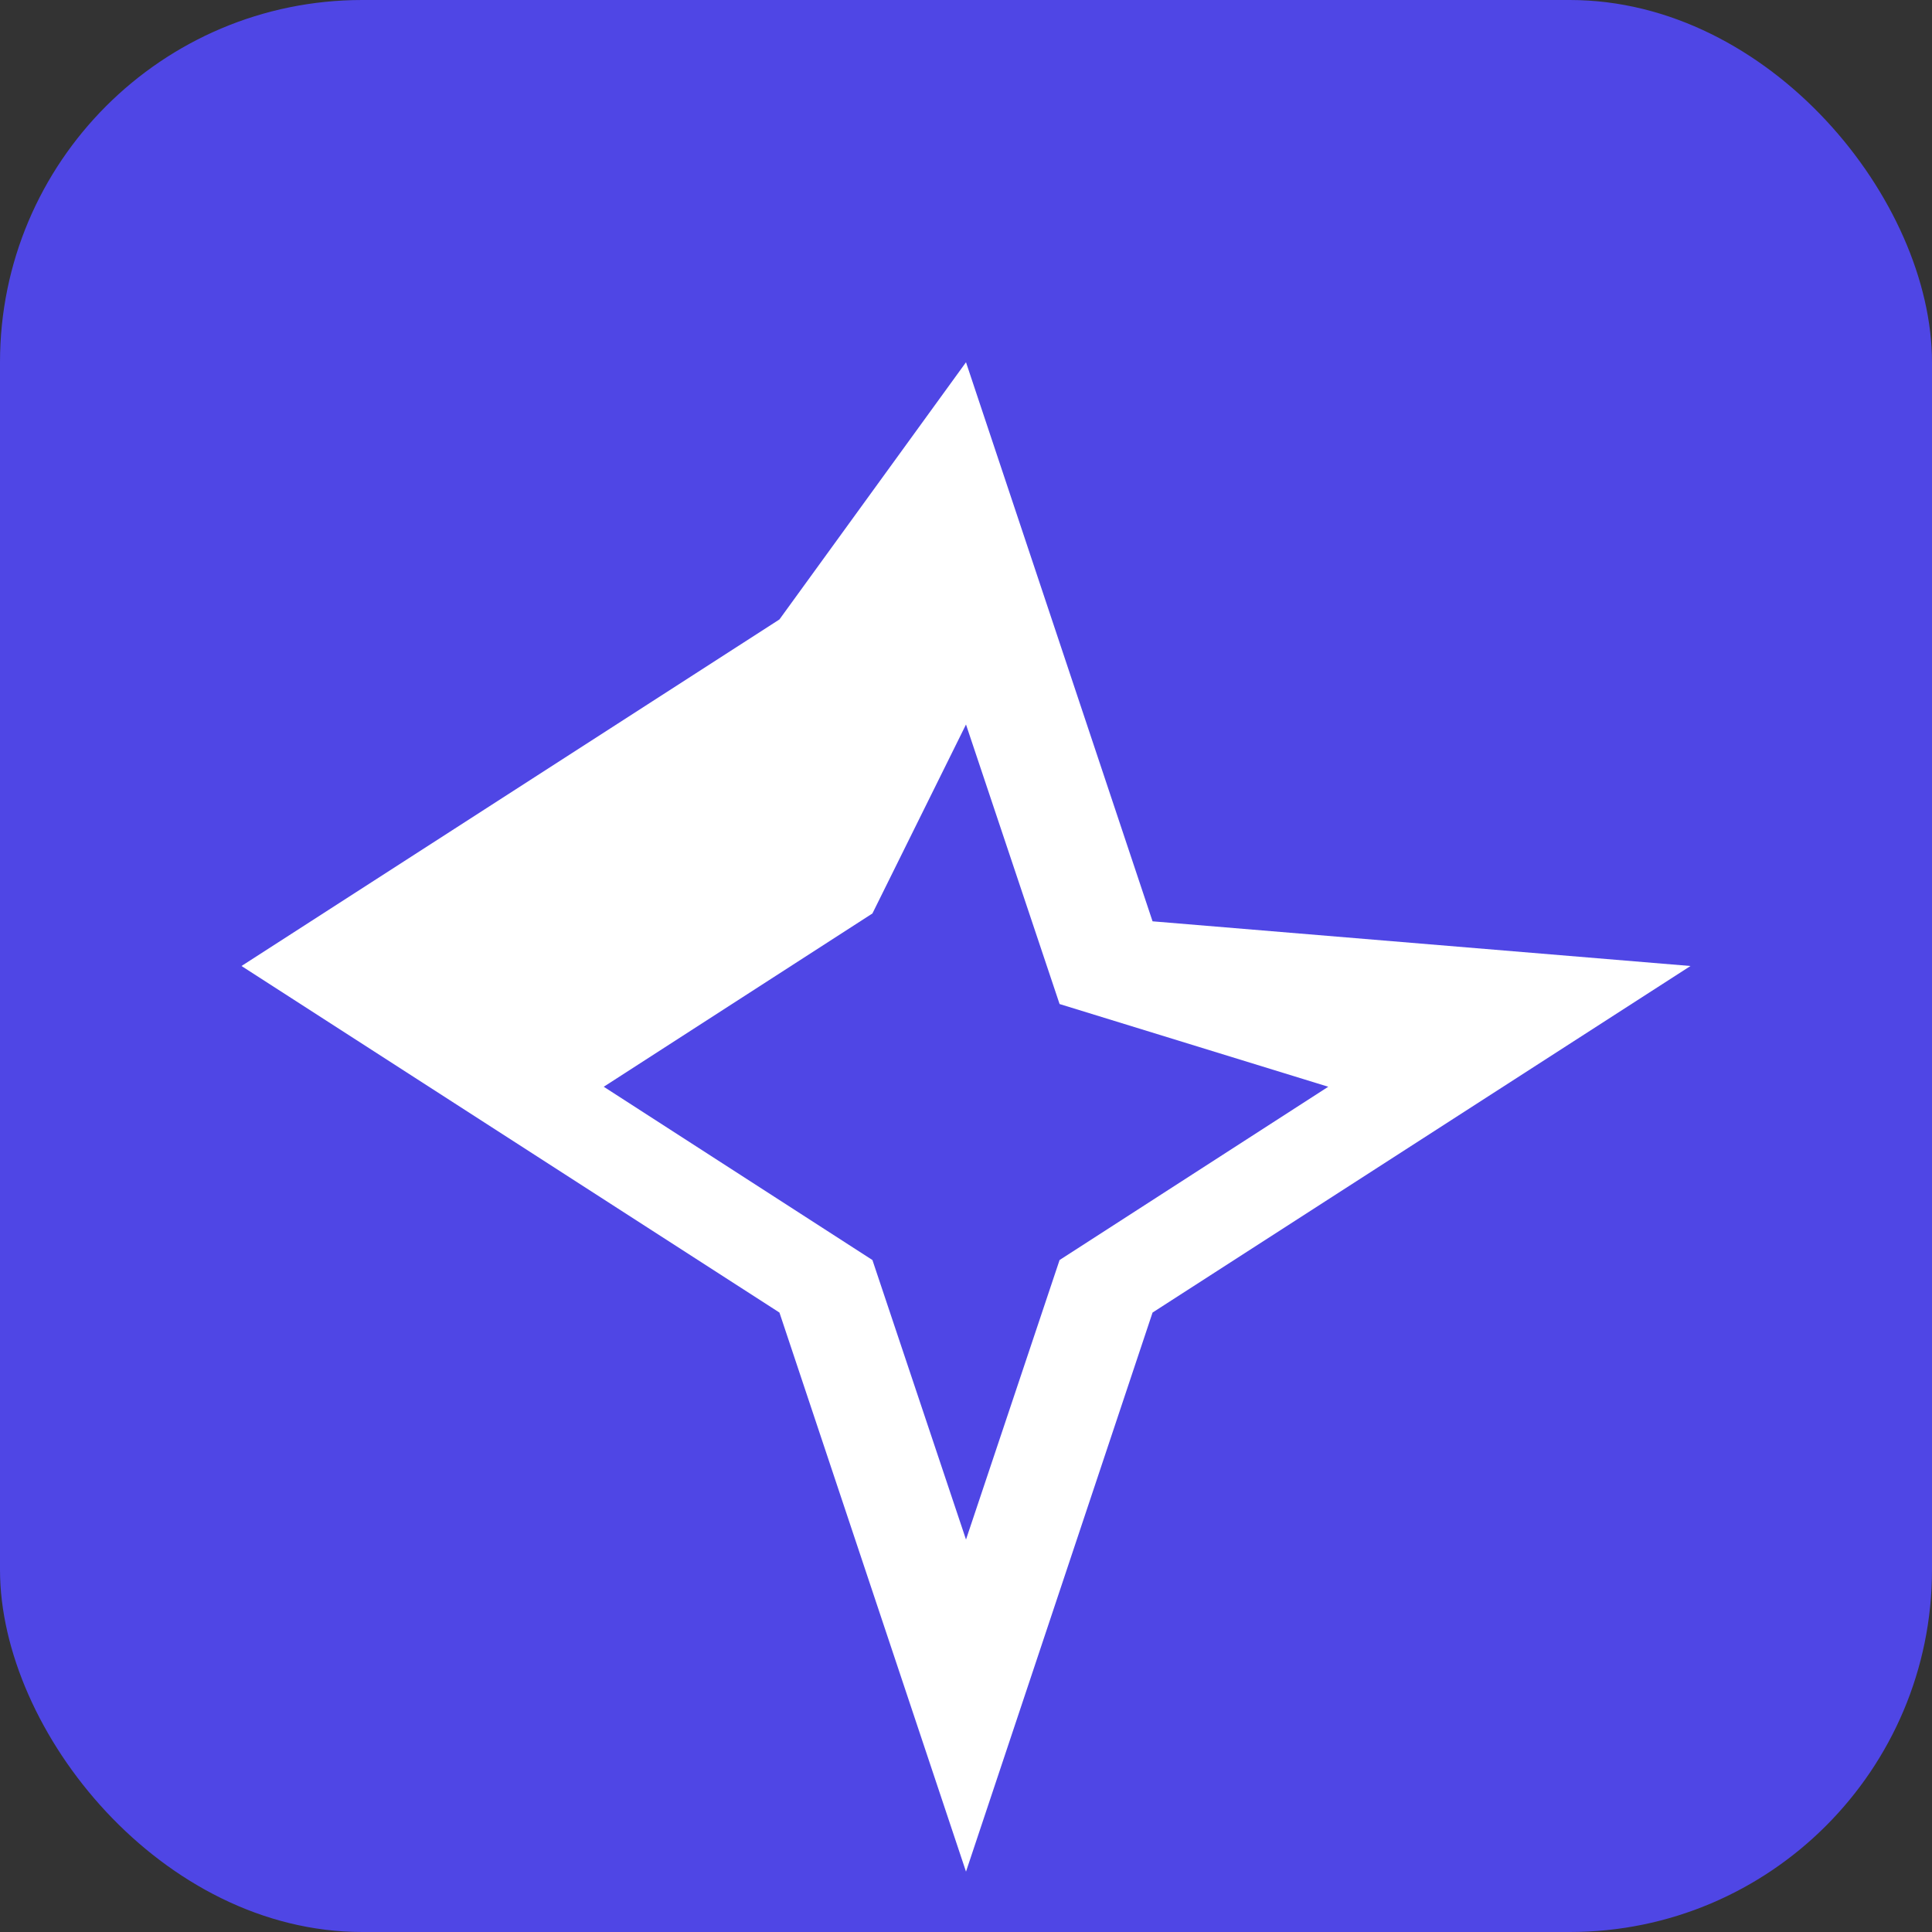 <svg xmlns="http://www.w3.org/2000/svg" viewBox="0 0 32 32" fill="none">
  <rect x="0" y="0" width="32" height="32" fill="#333333" stroke="none"/>
  <rect width="32" height="32" rx="6" fill="#4F46E5"/>
  <path d="M16 6l3.09 9.26L28 16l-8.91 5.74L16 31l-3.09-9.26L4 16l8.91-5.74L16 6z" fill="white"/>
  <path d="M16 12l1.55 4.63L22 18l-4.45 2.87L16 25.5l-1.55-4.63L10 18l4.45-2.87L16 12z" fill="#4F46E5"/>
</svg> 